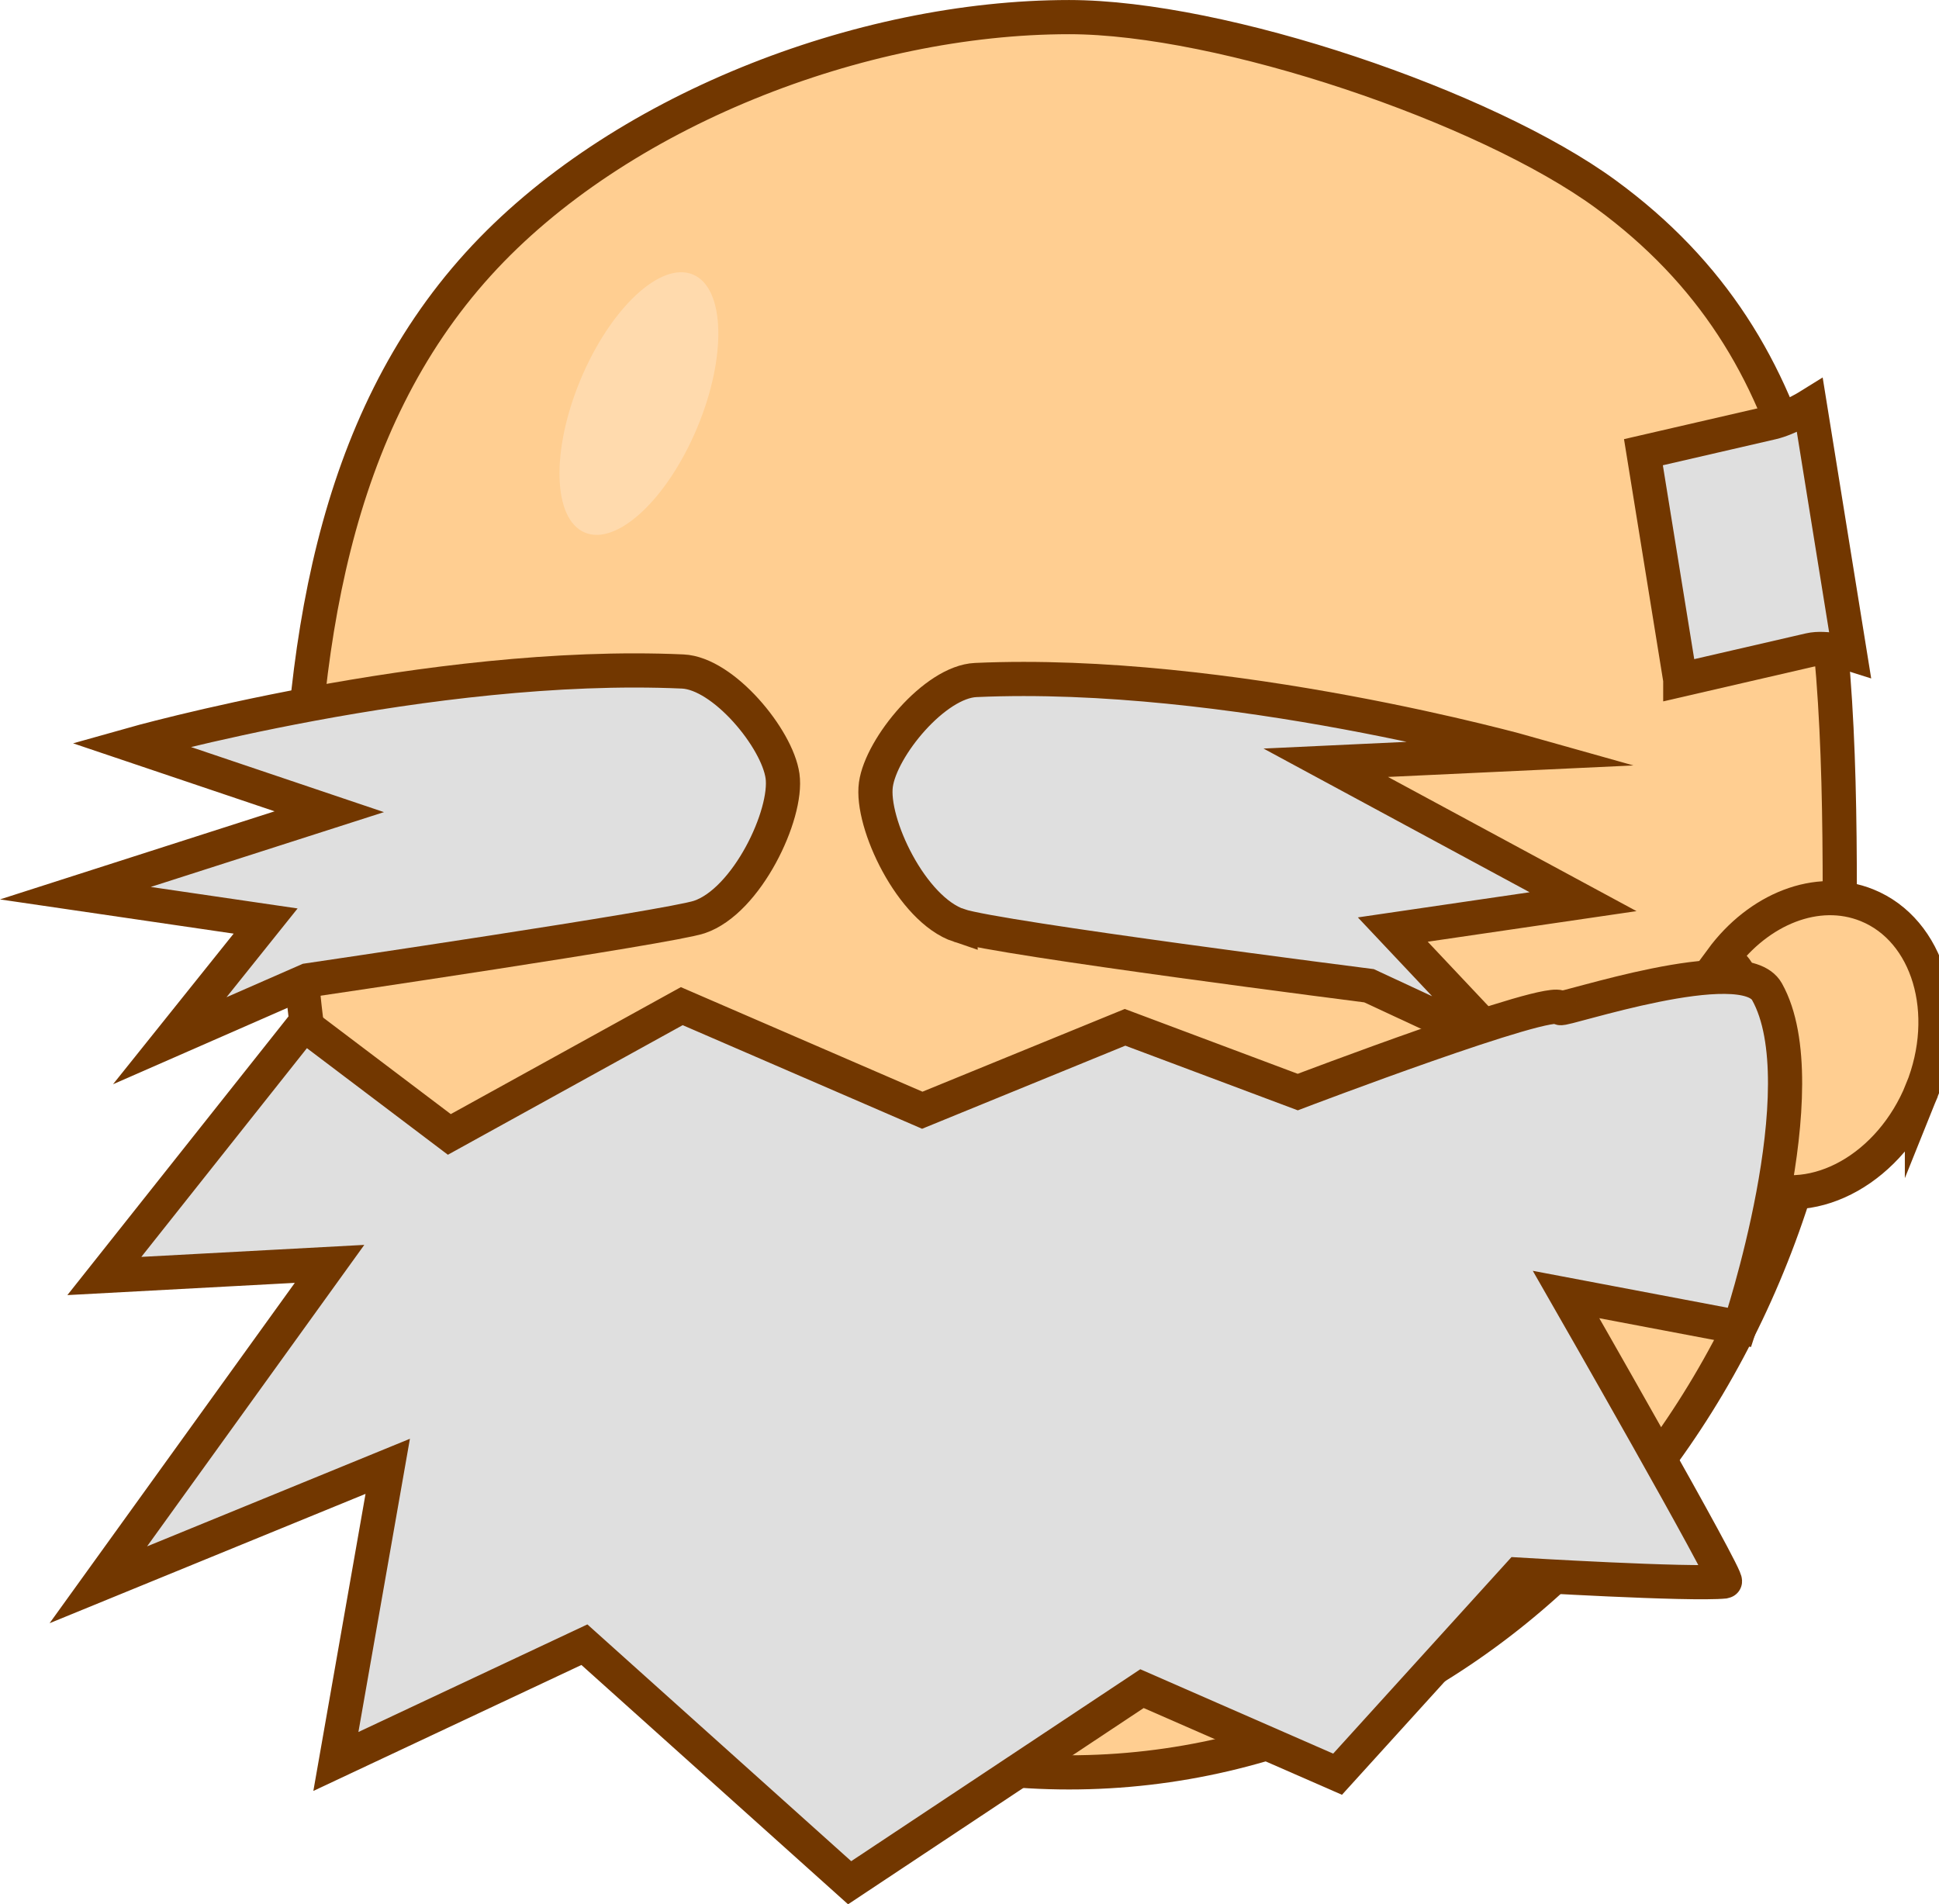 <svg version="1.1" xmlns="http://www.w3.org/2000/svg" xmlns:xlink="http://www.w3.org/1999/xlink" width="85.093" height="83.573" viewBox="0,0,85.093,83.573"><g transform="translate(-195.877,-138.311)"><g data-paper-data="{&quot;isPaintingLayer&quot;:true}" fill-rule="nonzero" stroke-linecap="butt" stroke-linejoin="miter" stroke-miterlimit="10" stroke-dasharray="" stroke-dashoffset="0" style="mix-blend-mode: normal"><path d="" fill="#9966ff" stroke="none" stroke-width="0.5"/><path d="" fill="#6696ff" stroke="none" stroke-width="0.5"/><path d="" fill="#6696ff" stroke="none" stroke-width="0.5"/><path d="" fill="#6696ff" stroke="none" stroke-width="0.5"/><path d="" fill="#6696ff" stroke="none" stroke-width="0.5"/><path d="" fill="#6696ff" stroke="none" stroke-width="0.5"/><path d="" fill="#6696ff" stroke="none" stroke-width="0.5"/><path d="" fill="#6696ff" stroke="none" stroke-width="0.5"/><path d="" fill="#6696ff" stroke="none" stroke-width="0.5"/><path d="" fill="#6696ff" stroke="none" stroke-width="0.5"/><path d="" fill="#6696ff" stroke="none" stroke-width="0.5"/><path d="" fill="#6696ff" stroke="none" stroke-width="0.5"/><path d="" fill="#6696ff" stroke="none" stroke-width="0.5"/><path d="" fill="#6696ff" stroke="none" stroke-width="0.5"/><path d="" fill="#6696ff" stroke="none" stroke-width="0.5"/><path d="" fill="#6696ff" stroke="none" stroke-width="0.5"/><path d="" fill="#6696ff" stroke="none" stroke-width="0.5"/><path d="" fill="#6696ff" stroke="none" stroke-width="0.5"/><path d="" fill="#6696ff" stroke="none" stroke-width="0.5"/><path d="" fill="#6696ff" stroke="none" stroke-width="0.5"/><path d="" fill="#6696ff" stroke="none" stroke-width="0.5"/><path d="" fill="#6696ff" stroke="none" stroke-width="0.5"/><path d="" fill="#6696ff" stroke="none" stroke-width="0.5"/><path d="" fill="#6696ff" stroke="none" stroke-width="0.5"/><path d="" fill="#6696ff" stroke="none" stroke-width="0.5"/><path d="" fill="#6696ff" stroke="none" stroke-width="0.5"/><path d="" fill="#6696ff" stroke="none" stroke-width="0.5"/><path d="" fill="#6696ff" stroke="none" stroke-width="0.5"/><path d="" fill="#6696ff" stroke="none" stroke-width="0.5"/><path d="" fill="#6696ff" stroke="none" stroke-width="0.5"/><path d="" fill="#6696ff" stroke="none" stroke-width="0.5"/><path d="" fill="#dfdfdf" stroke="#723700" stroke-width="0.5"/><path d="" fill="#dfdfdf" stroke="#723700" stroke-width="0.5"/><path d="M276.616,177.579c0,21.272 -15.143,38.517 -33.823,38.517c-18.68,0 -33.823,-17.245 -33.823,-38.517c0,-10.863 1.542,-20.677 7.895,-27.679c6.087,-6.709 16.788,-10.838 25.928,-10.838c6.725,0 18.287,3.92 23.554,7.773c9.363,6.85 10.269,17.13 10.269,30.744z" fill="#ffce91" stroke="#723700" stroke-width="1.5"/><path d="M226.469,157.092c-1.31,3.127 -3.516,5.183 -4.926,4.592c-1.41,-0.591 -1.491,-3.605 -0.181,-6.732c1.31,-3.127 3.516,-5.183 4.926,-4.592c1.41,0.591 1.491,3.605 0.181,6.732z" fill="#ffdaad" stroke="none" stroke-width="0"/><path d="M203.327,183.986l4.207,-5.253l-8.35,-1.223l11.144,-3.575l-8.709,-2.938c0,0 13.142,-3.713 24.218,-3.216c1.792,0.08 4.149,2.942 4.381,4.586c0.237,1.683 -1.562,5.49 -3.652,6.19c-1.328,0.444 -17.19,2.779 -17.19,2.779z" fill="#dfdfdf" stroke="#723700" stroke-width="1.5"/><path d="M237.968,178.931c-2.09,-0.699 -3.889,-4.507 -3.652,-6.19c0.232,-1.644 2.589,-4.506 4.381,-4.586c11.076,-0.497 24.218,3.216 24.218,3.216l-8.857,0.415l11.292,6.098l-8.35,1.223l4.949,5.253l-5.992,-2.787c0,0 -16.292,-2.076 -17.989,-2.644z" data-paper-data="{&quot;index&quot;:null}" fill="#dfdfdf" stroke="#723700" stroke-width="1.5"/><path d="M280.221,186.16c-1.371,3.393 -4.673,5.258 -7.376,4.166c-0.83,-0.335 -1.507,-0.91 -2.007,-1.645l0.221,-0.125c2.005,-2.146 2.553,-5.081 1.034,-7.642c0,0 -0.242,-0.401 -0.669,-0.492c1.632,-2.219 4.204,-3.264 6.385,-2.383c2.703,1.092 3.783,4.728 2.412,8.121z" fill="#ffce91" stroke="#723700" stroke-width="1.5"/><path d="M269.616,168.149l-1.617,-9.992c0,0 4.299,-0.992 5.64,-1.301c0.744,-0.172 1.665,-0.746 1.665,-0.746l1.756,10.891c0,0 -1.034,-0.33 -1.766,-0.161c-1.338,0.309 -5.678,1.31 -5.678,1.31z" fill="#dfdfdf" stroke="#723700" stroke-width="1.5"/><path d="M209.214,183.272l6.382,4.826l10.201,-5.63l10.554,4.568l8.899,-3.639l7.579,2.842c0,0 11.268,-4.29 11.525,-3.688c0.062,0.144 8.025,-2.578 9.067,-0.718c2.327,4.152 -1.205,14.734 -1.205,14.734l-7.612,-1.443c0,0 7.204,12.57 6.968,12.593c-1.534,0.155 -9.049,-0.3 -9.049,-0.3l-7.947,8.759l-8.583,-3.755l-12.83,8.518l-11.64,-10.447l-10.906,5.125l2.275,-12.953l-12.7,5.199l10.147,-14.084l-9.883,0.532z" data-paper-data="{&quot;index&quot;:null}" fill="#dfdfdf" stroke="#723700" stroke-width="1.5"/></g></g></svg>